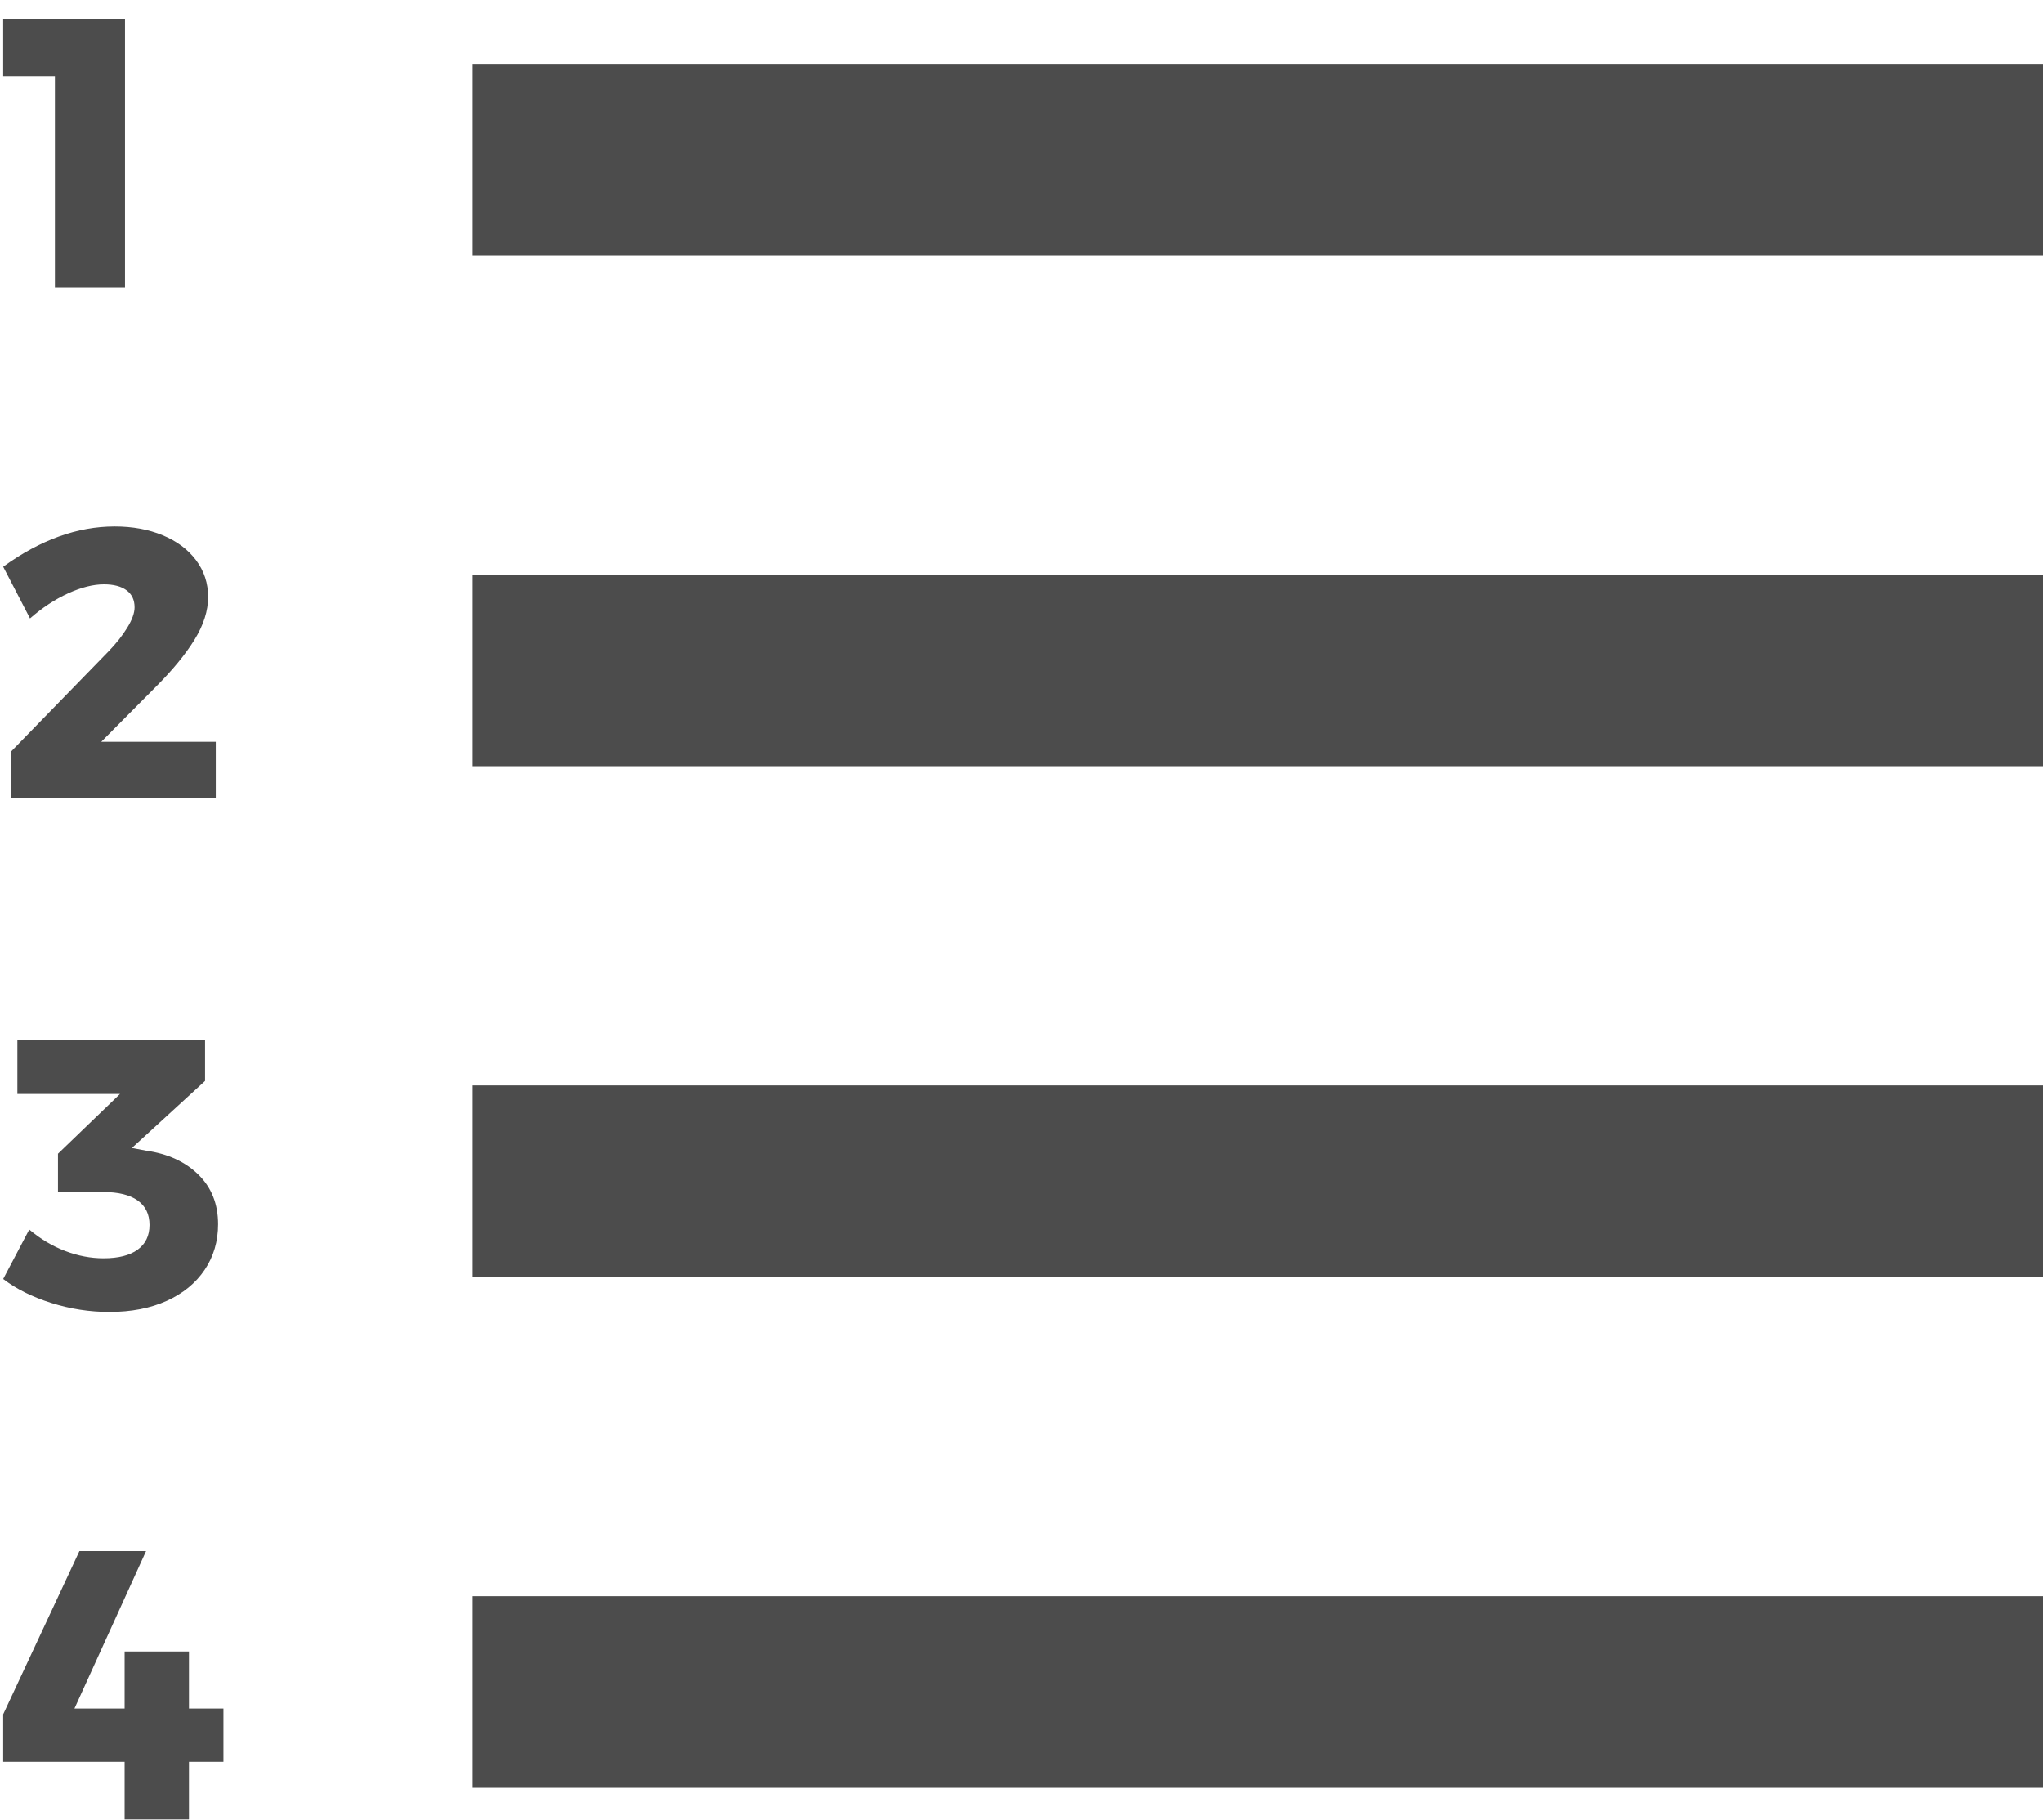 <?xml version="1.0" encoding="UTF-8"?>
<svg width="64px" height="57px" viewBox="0 0 64 57" version="1.1" xmlns="http://www.w3.org/2000/svg" xmlns:xlink="http://www.w3.org/1999/xlink">
    <!-- Generator: Sketch 48.1 (47250) - http://www.bohemiancoding.com/sketch -->
    <title>list-ol</title>
    <desc>Created with Sketch.</desc>
    <defs></defs>
    <g id="list-ol---f0cb" stroke="none" stroke-width="1" fill="none" fill-rule="evenodd" transform="translate(-6, -9)" opacity="0.7">
        <path d="M6.1,9.588 L9.916,9.588 L9.916,18 L7.72,18 L7.72,11.388 L6.1,11.388 L6.1,9.588 Z M12.76,32.236 L12.76,34 L6.352,34 L6.34,32.548 L9.4,29.404 C9.64,29.156 9.836,28.908 9.988,28.66 C10.14,28.412 10.216,28.2 10.216,28.024 C10.216,27.792 10.132,27.614 9.964,27.49 C9.796,27.366 9.56,27.304 9.256,27.304 C8.92,27.304 8.546,27.398 8.134,27.586 C7.722,27.774 7.324,28.036 6.94,28.372 L6.1,26.752 C7.26,25.912 8.424,25.492 9.592,25.492 C10.152,25.492 10.654,25.584 11.098,25.768 C11.542,25.952 11.89,26.212 12.142,26.548 C12.394,26.884 12.52,27.268 12.52,27.7 C12.52,28.132 12.378,28.578 12.094,29.038 C11.81,29.498 11.408,29.988 10.888,30.508 L9.172,32.236 L12.76,32.236 Z M10.576,45.044 C11.256,45.14 11.802,45.39 12.214,45.794 C12.626,46.198 12.832,46.716 12.832,47.348 C12.832,47.884 12.692,48.36 12.412,48.776 C12.132,49.192 11.736,49.516 11.224,49.748 C10.712,49.98 10.112,50.096 9.424,50.096 C8.808,50.096 8.202,50.002 7.606,49.814 C7.01,49.626 6.508,49.376 6.1,49.064 L6.916,47.516 C7.268,47.812 7.644,48.036 8.044,48.188 C8.444,48.34 8.844,48.416 9.244,48.416 C9.708,48.416 10.064,48.326 10.312,48.146 C10.56,47.966 10.684,47.708 10.684,47.372 C10.684,47.036 10.56,46.78 10.312,46.604 C10.064,46.428 9.704,46.34 9.232,46.34 L7.816,46.34 L7.816,45.14 L9.76,43.268 L6.544,43.268 L6.544,41.588 L12.424,41.588 L12.424,42.86 L10.132,44.96 L10.576,45.044 Z M13,62.52 L13,64.188 L11.92,64.188 L11.92,66 L9.904,66 L9.904,64.188 L6.1,64.188 L6.1,62.7 L8.488,57.588 L10.576,57.588 L8.332,62.52 L9.904,62.52 L9.904,60.732 L11.92,60.732 L11.92,62.52 L13,62.52 Z M20.807,43 L70,43 L70,49 L20.807,49 L20.807,43 Z M20.807,27 L70,27 L70,33 L20.807,33 L20.807,27 Z M20.807,11 L70,11 L70,17 L20.807,17 L20.807,11 Z M20.807,59 L70,59 L70,65 L20.807,65 L20.807,59 Z" id="list-ol" fill="#000000"></path>
    </g>
</svg>